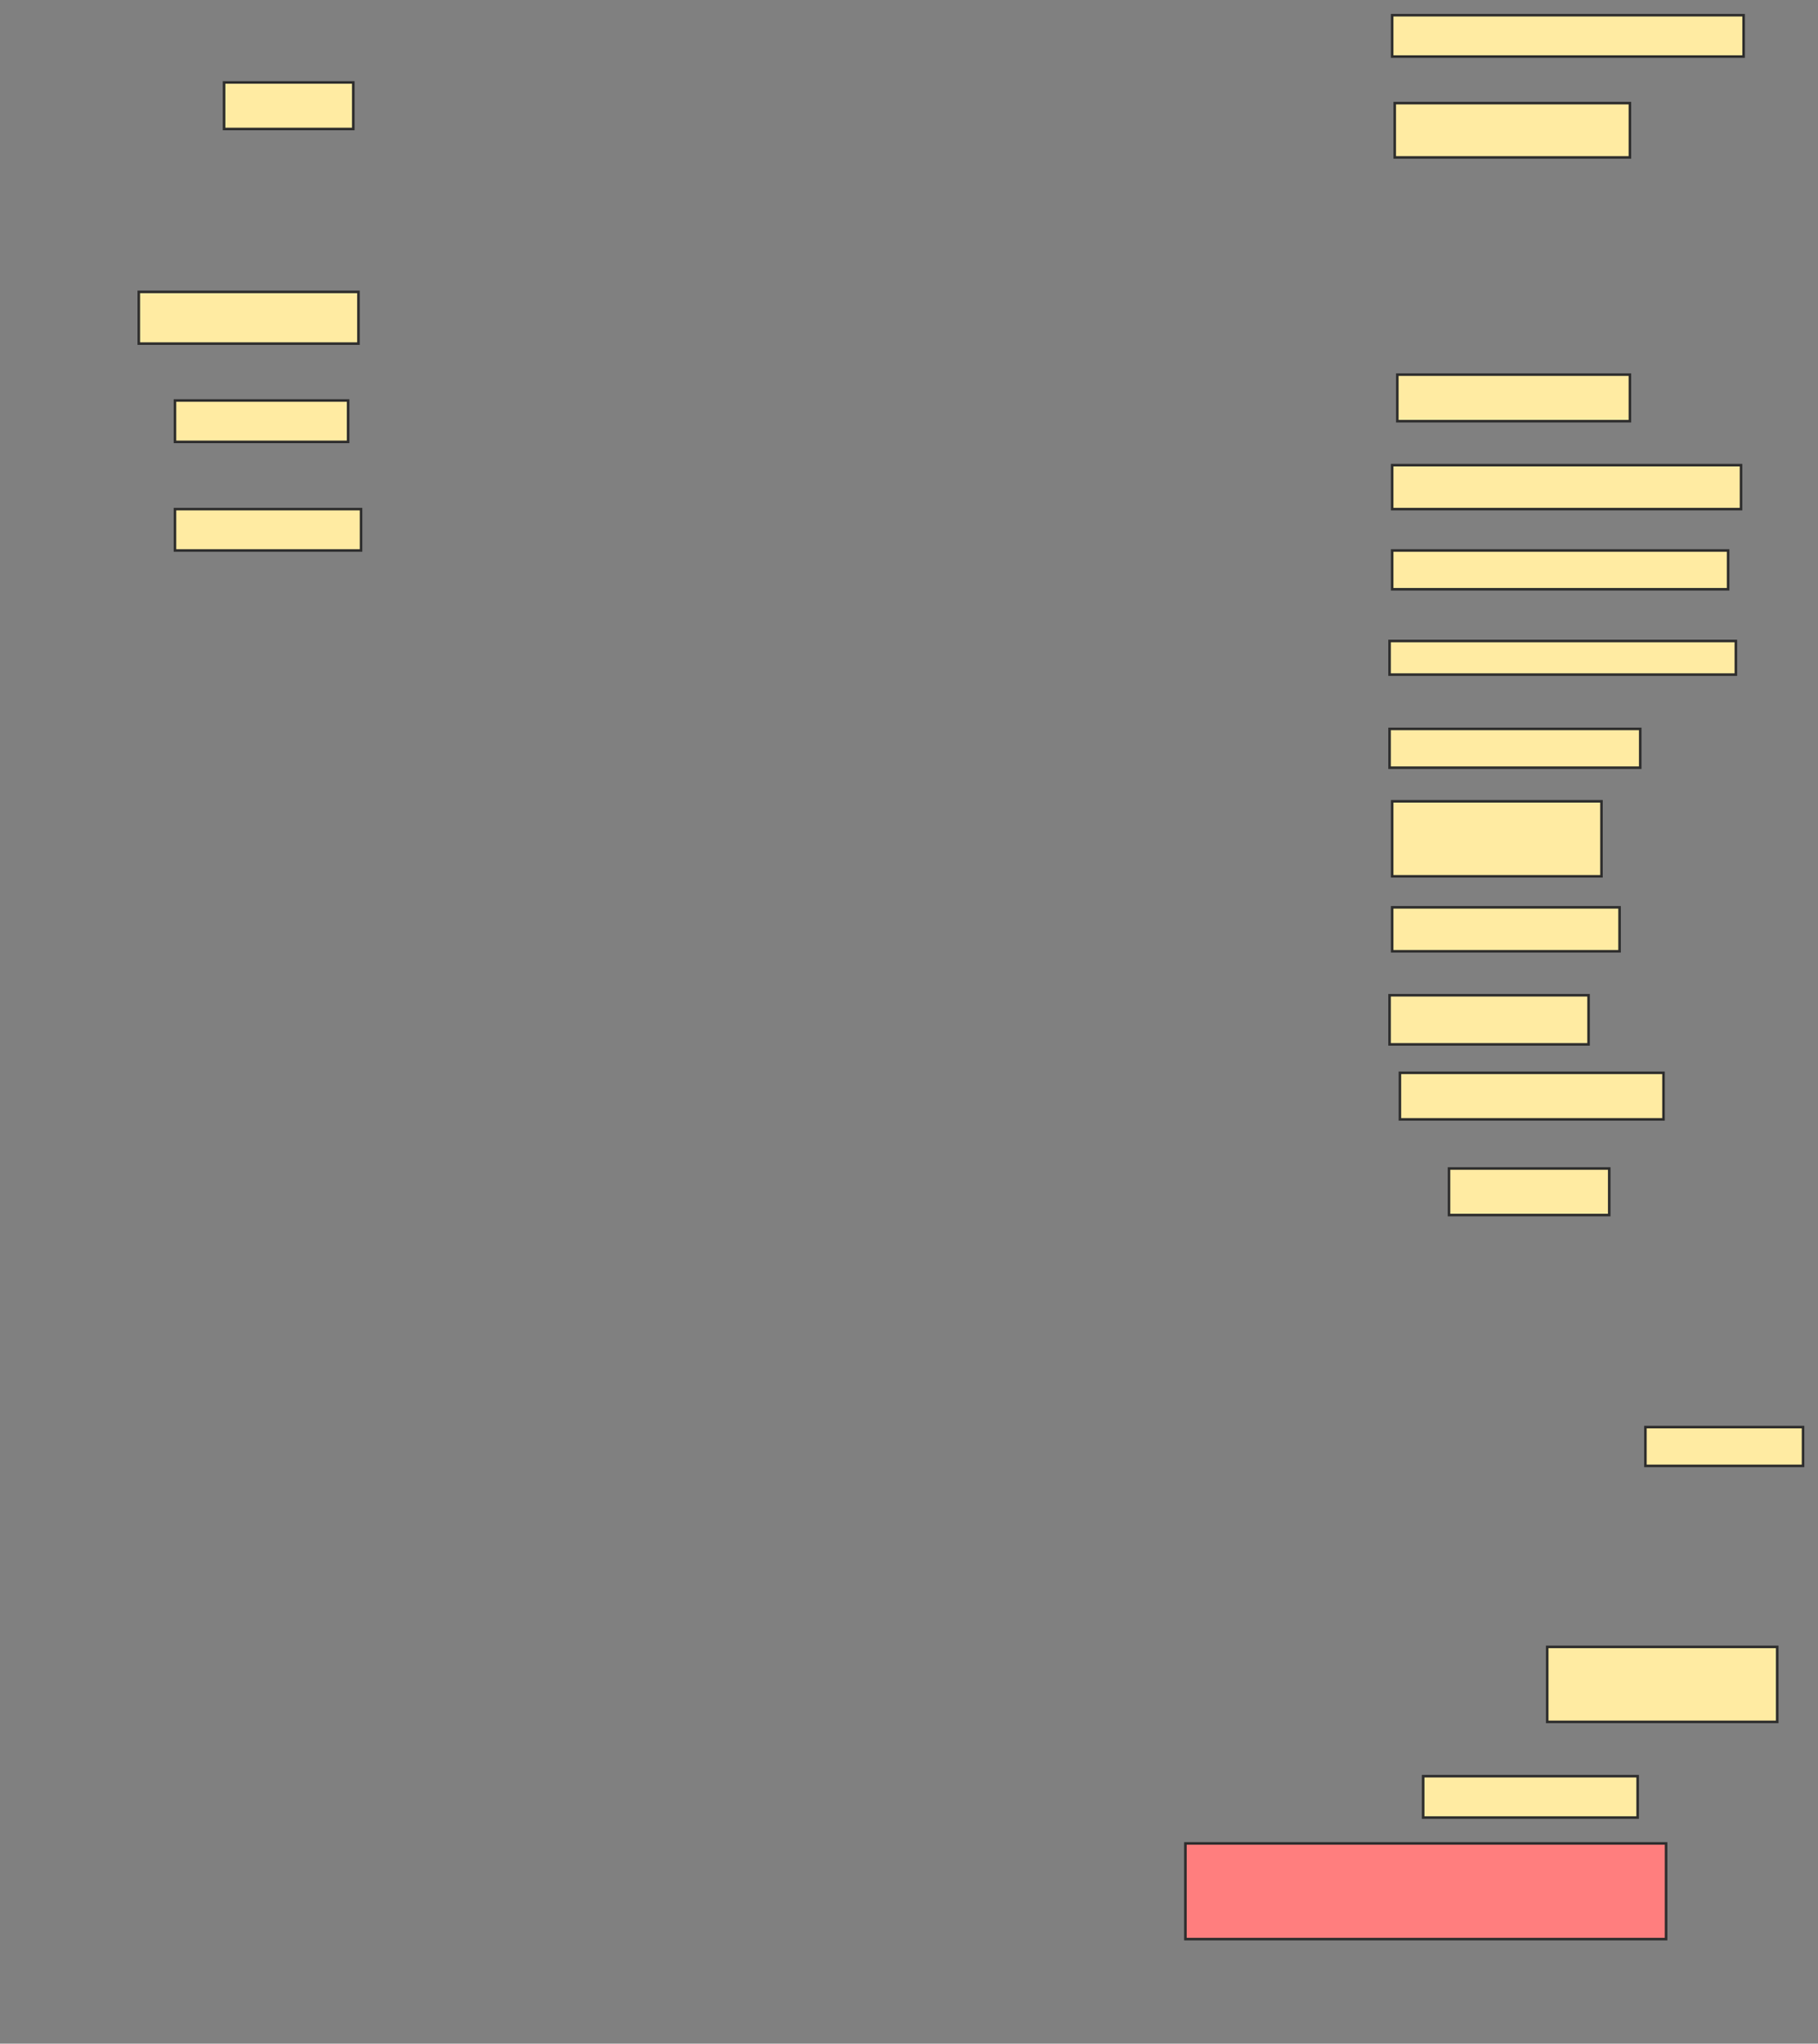 <svg xmlns="http://www.w3.org/2000/svg" width="713" height="801">
 <rect width="100%" height="100%" fill="#808080" stroke="none"/>
 <!-- Created with Image Occlusion Enhanced -->
 <g>
  <title>Labels</title>
 </g>
 <g>
  <title>Masks</title>
  <rect id="c969be6f7f4c4123ac13b115f4bec574-ao-1" height="18.243" width="50.676" y="32.311" x="87.878" stroke="#2D2D2D" fill="#FFEBA2"/>
  <rect id="c969be6f7f4c4123ac13b115f4bec574-ao-2" height="20.27" width="86.149" y="114.405" x="54.432" stroke="#2D2D2D" fill="#FFEBA2"/>
  <rect id="c969be6f7f4c4123ac13b115f4bec574-ao-3" height="16.216" width="137.838" y="5.959" x="545.986" stroke="#2D2D2D" fill="#FFEBA2"/>
  <rect id="c969be6f7f4c4123ac13b115f4bec574-ao-4" height="21.284" width="92.23" y="40.419" x="547" stroke="#2D2D2D" fill="#FFEBA2"/>
  <rect id="c969be6f7f4c4123ac13b115f4bec574-ao-5" height="18.243" width="91.216" y="146.838" x="548.013" stroke="#2D2D2D" fill="#FFEBA2"/>
  <rect id="c969be6f7f4c4123ac13b115f4bec574-ao-6" height="17.23" width="136.824" y="182.311" x="545.986" stroke="#2D2D2D" fill="#FFEBA2"/>
  <rect id="c969be6f7f4c4123ac13b115f4bec574-ao-7" height="15.203" width="131.757" y="215.757" x="545.986" stroke="#2D2D2D" fill="#FFEBA2"/>
  <rect id="c969be6f7f4c4123ac13b115f4bec574-ao-8" height="13.176" width="135.811" y="251.23" x="544.973" stroke="#2D2D2D" fill="#FFEBA2"/>
  <rect id="c969be6f7f4c4123ac13b115f4bec574-ao-9" height="15.203" width="98.311" y="285.689" x="544.973" stroke="#2D2D2D" fill="#FFEBA2"/>
  <rect id="c969be6f7f4c4123ac13b115f4bec574-ao-10" height="29.392" width="82.095" y="314.068" x="545.986" stroke="#2D2D2D" fill="#FFEBA2"/>
  <rect id="c969be6f7f4c4123ac13b115f4bec574-ao-11" height="17.23" width="89.189" y="355.622" x="545.986" stroke="#2D2D2D" fill="#FFEBA2"/>
  <rect id="c969be6f7f4c4123ac13b115f4bec574-ao-12" height="19.257" width="78.041" y="390.081" x="544.973" stroke="#2D2D2D" fill="#FFEBA2"/>
  <rect id="c969be6f7f4c4123ac13b115f4bec574-ao-13" height="18.243" width="103.378" y="420.486" x="549.027" stroke="#2D2D2D" fill="#FFEBA2"/>
  <rect id="c969be6f7f4c4123ac13b115f4bec574-ao-14" height="18.243" width="62.838" y="457.986" x="568.284" stroke="#2D2D2D" fill="#FFEBA2"/>
  <rect id="c969be6f7f4c4123ac13b115f4bec574-ao-15" height="16.216" width="67.905" y="156.973" x="68.622" stroke="#2D2D2D" fill="#FFEBA2"/>
  <rect id="c969be6f7f4c4123ac13b115f4bec574-ao-16" height="16.216" width="72.973" y="199.541" x="68.622" stroke="#2D2D2D" fill="#FFEBA2"/>
  <rect id="c969be6f7f4c4123ac13b115f4bec574-ao-17" height="37.5" width="188.514" y="722.514" x="464.905" stroke="#2D2D2D" fill="#FF7E7E" class="qshape"/>
  <rect id="c969be6f7f4c4123ac13b115f4bec574-ao-18" height="29.392" width="90.203" y="645.486" x="606.797" stroke="#2D2D2D" fill="#FFEBA2"/>
  <rect id="c969be6f7f4c4123ac13b115f4bec574-ao-19" height="16.216" width="84.122" y="696.162" x="558.149" stroke="#2D2D2D" fill="#FFEBA2"/>
  <rect id="c969be6f7f4c4123ac13b115f4bec574-ao-20" height="15.203" width="61.824" y="559.338" x="645.311" stroke="#2D2D2D" fill="#FFEBA2"/>
 </g>
</svg>